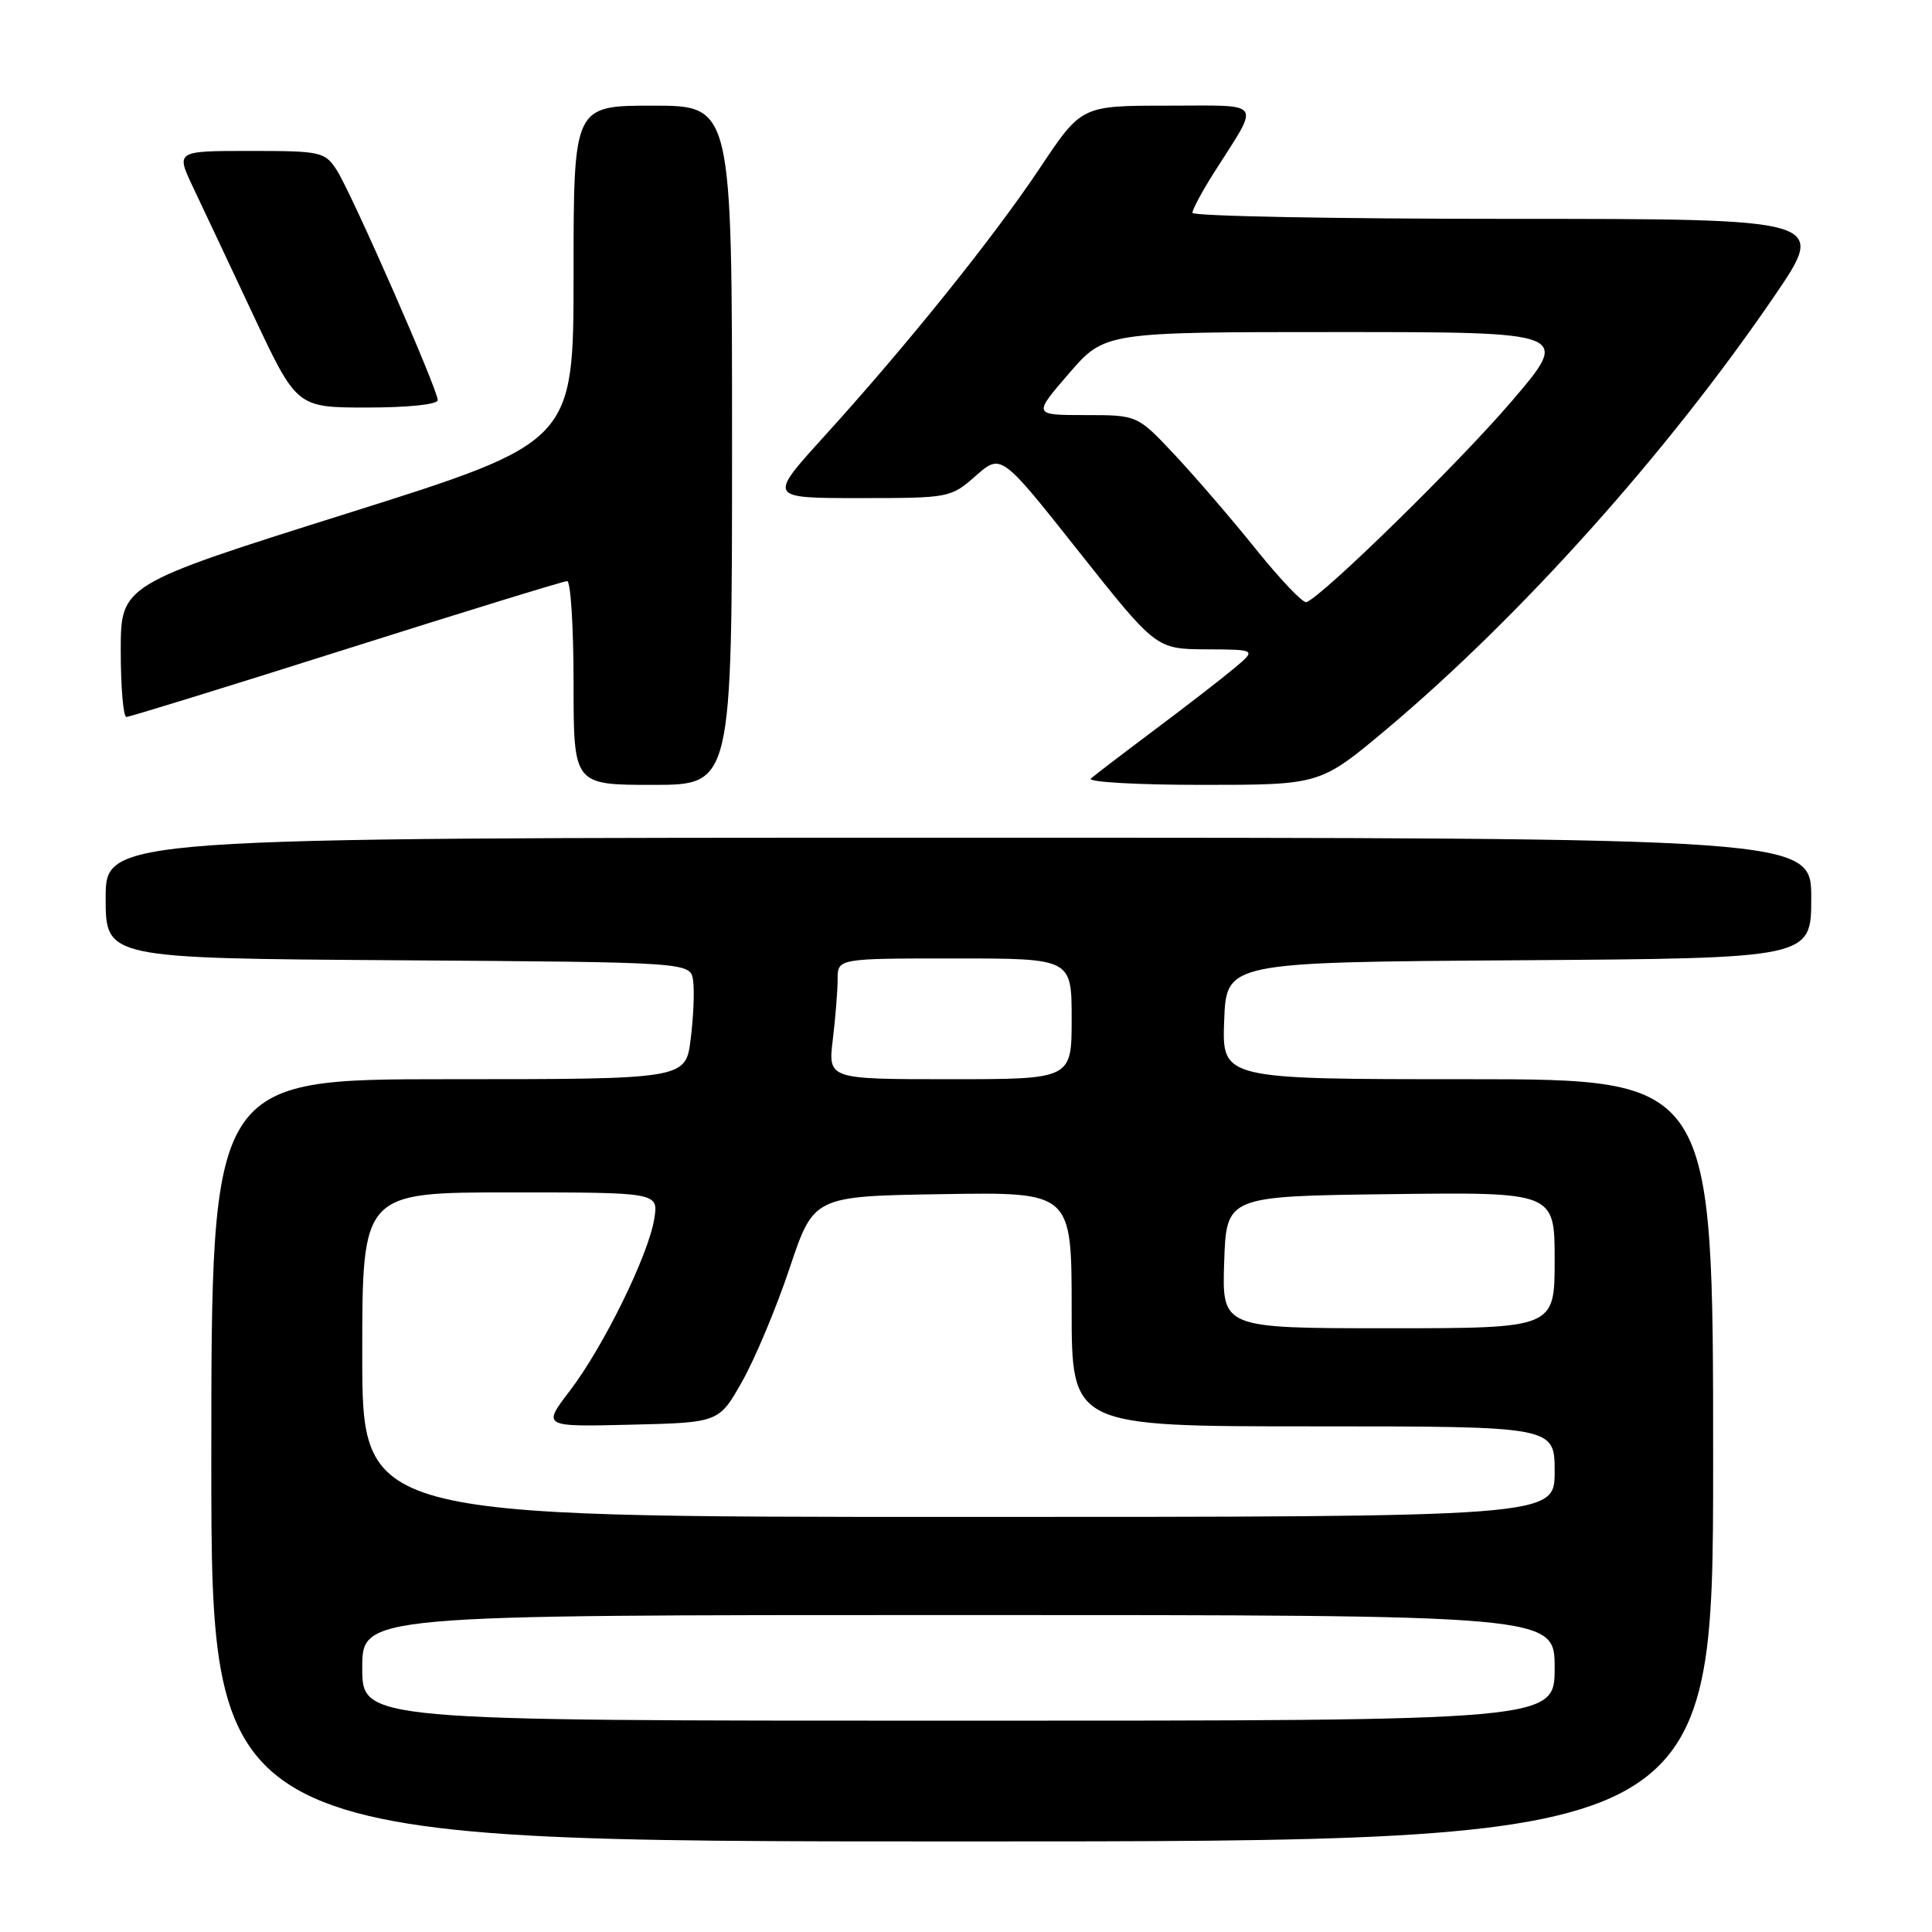 <?xml version="1.0" encoding="UTF-8" standalone="no"?>
<!DOCTYPE svg PUBLIC "-//W3C//DTD SVG 1.1//EN" "http://www.w3.org/Graphics/SVG/1.1/DTD/svg11.dtd" >
<svg xmlns="http://www.w3.org/2000/svg" xmlns:xlink="http://www.w3.org/1999/xlink" version="1.1" viewBox="0 0 256 256">
 <g >
 <path fill="currentColor"
d=" M 227.00 193.50 C 227.00 143.00 227.00 143.00 194.46 143.00 C 161.92 143.00 161.92 143.00 162.21 135.25 C 162.50 127.50 162.50 127.50 201.25 127.24 C 240.00 126.98 240.00 126.98 240.00 118.99 C 240.00 111.00 240.00 111.00 127.00 111.00 C 14.00 111.00 14.00 111.00 14.00 118.99 C 14.00 126.98 14.00 126.98 52.75 127.24 C 91.50 127.50 91.50 127.50 91.84 129.93 C 92.03 131.26 91.89 134.75 91.52 137.68 C 90.86 143.00 90.86 143.00 59.43 143.00 C 28.00 143.00 28.00 143.00 28.00 193.50 C 28.00 244.00 28.00 244.00 127.50 244.00 C 227.00 244.00 227.00 244.00 227.00 193.50 Z  M 97.00 59.00 C 97.00 14.00 97.00 14.00 86.50 14.00 C 76.00 14.00 76.00 14.00 76.00 36.29 C 76.00 58.58 76.00 58.58 46.00 68.03 C 16.00 77.48 16.00 77.48 16.00 86.24 C 16.00 91.06 16.34 95.00 16.75 95.00 C 17.16 95.00 30.28 90.95 45.90 86.00 C 61.53 81.05 74.69 77.00 75.15 77.00 C 75.62 77.00 76.00 83.08 76.00 90.50 C 76.00 104.00 76.00 104.00 86.50 104.00 C 97.00 104.00 97.00 104.00 97.00 59.00 Z  M 183.72 96.63 C 201.50 81.69 220.96 59.97 235.10 39.25 C 242.10 29.00 242.10 29.00 200.05 29.00 C 176.92 29.00 158.00 28.64 158.00 28.20 C 158.00 27.75 159.30 25.34 160.89 22.83 C 167.03 13.16 167.62 14.00 154.69 14.00 C 143.30 14.00 143.30 14.00 137.80 22.25 C 131.62 31.51 120.15 45.78 109.14 57.90 C 101.79 66.00 101.79 66.00 113.86 66.00 C 125.80 66.00 125.97 65.97 129.29 63.05 C 132.66 60.09 132.66 60.09 142.92 73.05 C 153.19 86.00 153.19 86.00 159.84 86.04 C 166.50 86.07 166.50 86.07 163.50 88.58 C 161.85 89.96 157.12 93.62 153.00 96.70 C 148.88 99.79 145.07 102.70 144.55 103.16 C 144.03 103.62 150.65 104.00 159.27 104.00 C 174.93 104.00 174.93 104.00 183.72 96.63 Z  M 58.00 53.02 C 58.00 51.58 46.52 25.44 44.60 22.51 C 43.03 20.11 42.51 20.00 33.13 20.00 C 23.31 20.00 23.31 20.00 25.55 24.75 C 26.79 27.36 30.40 35.01 33.56 41.75 C 39.32 54.00 39.32 54.00 48.66 54.00 C 54.10 54.00 58.00 53.59 58.00 53.02 Z  M 48.00 221.00 C 48.00 214.00 48.00 214.00 127.00 214.00 C 206.00 214.00 206.00 214.00 206.00 221.00 C 206.00 228.00 206.00 228.00 127.00 228.00 C 48.00 228.00 48.00 228.00 48.00 221.00 Z  M 48.00 179.50 C 48.00 158.00 48.00 158.00 67.63 158.00 C 87.26 158.00 87.26 158.00 86.69 161.52 C 85.91 166.34 79.95 178.47 75.51 184.28 C 71.86 189.06 71.86 189.06 83.56 188.78 C 95.27 188.50 95.27 188.50 98.35 183.03 C 100.05 180.02 102.88 173.27 104.63 168.03 C 107.82 158.50 107.82 158.50 124.91 158.23 C 142.00 157.95 142.00 157.95 142.00 173.48 C 142.00 189.00 142.00 189.00 174.00 189.00 C 206.00 189.00 206.00 189.00 206.00 195.00 C 206.00 201.00 206.00 201.00 127.00 201.00 C 48.00 201.00 48.00 201.00 48.00 179.50 Z  M 162.21 167.25 C 162.50 158.50 162.50 158.50 184.25 158.23 C 206.00 157.96 206.00 157.96 206.00 166.98 C 206.00 176.00 206.00 176.00 183.96 176.00 C 161.92 176.00 161.92 176.00 162.21 167.25 Z  M 110.35 137.75 C 110.70 134.86 110.99 131.26 110.99 129.75 C 111.00 127.00 111.00 127.00 126.50 127.00 C 142.00 127.00 142.00 127.00 142.00 135.00 C 142.00 143.00 142.00 143.00 125.86 143.00 C 109.72 143.00 109.72 143.00 110.35 137.75 Z  M 166.43 72.79 C 163.21 68.78 158.35 63.14 155.64 60.25 C 150.71 55.00 150.71 55.00 143.80 55.00 C 136.88 55.00 136.88 55.00 141.63 49.50 C 146.38 44.00 146.38 44.00 177.26 44.00 C 208.14 44.00 208.14 44.00 200.32 53.15 C 193.36 61.30 175.23 79.04 173.10 79.79 C 172.65 79.94 169.65 76.79 166.43 72.79 Z "/>
</g>
</svg>